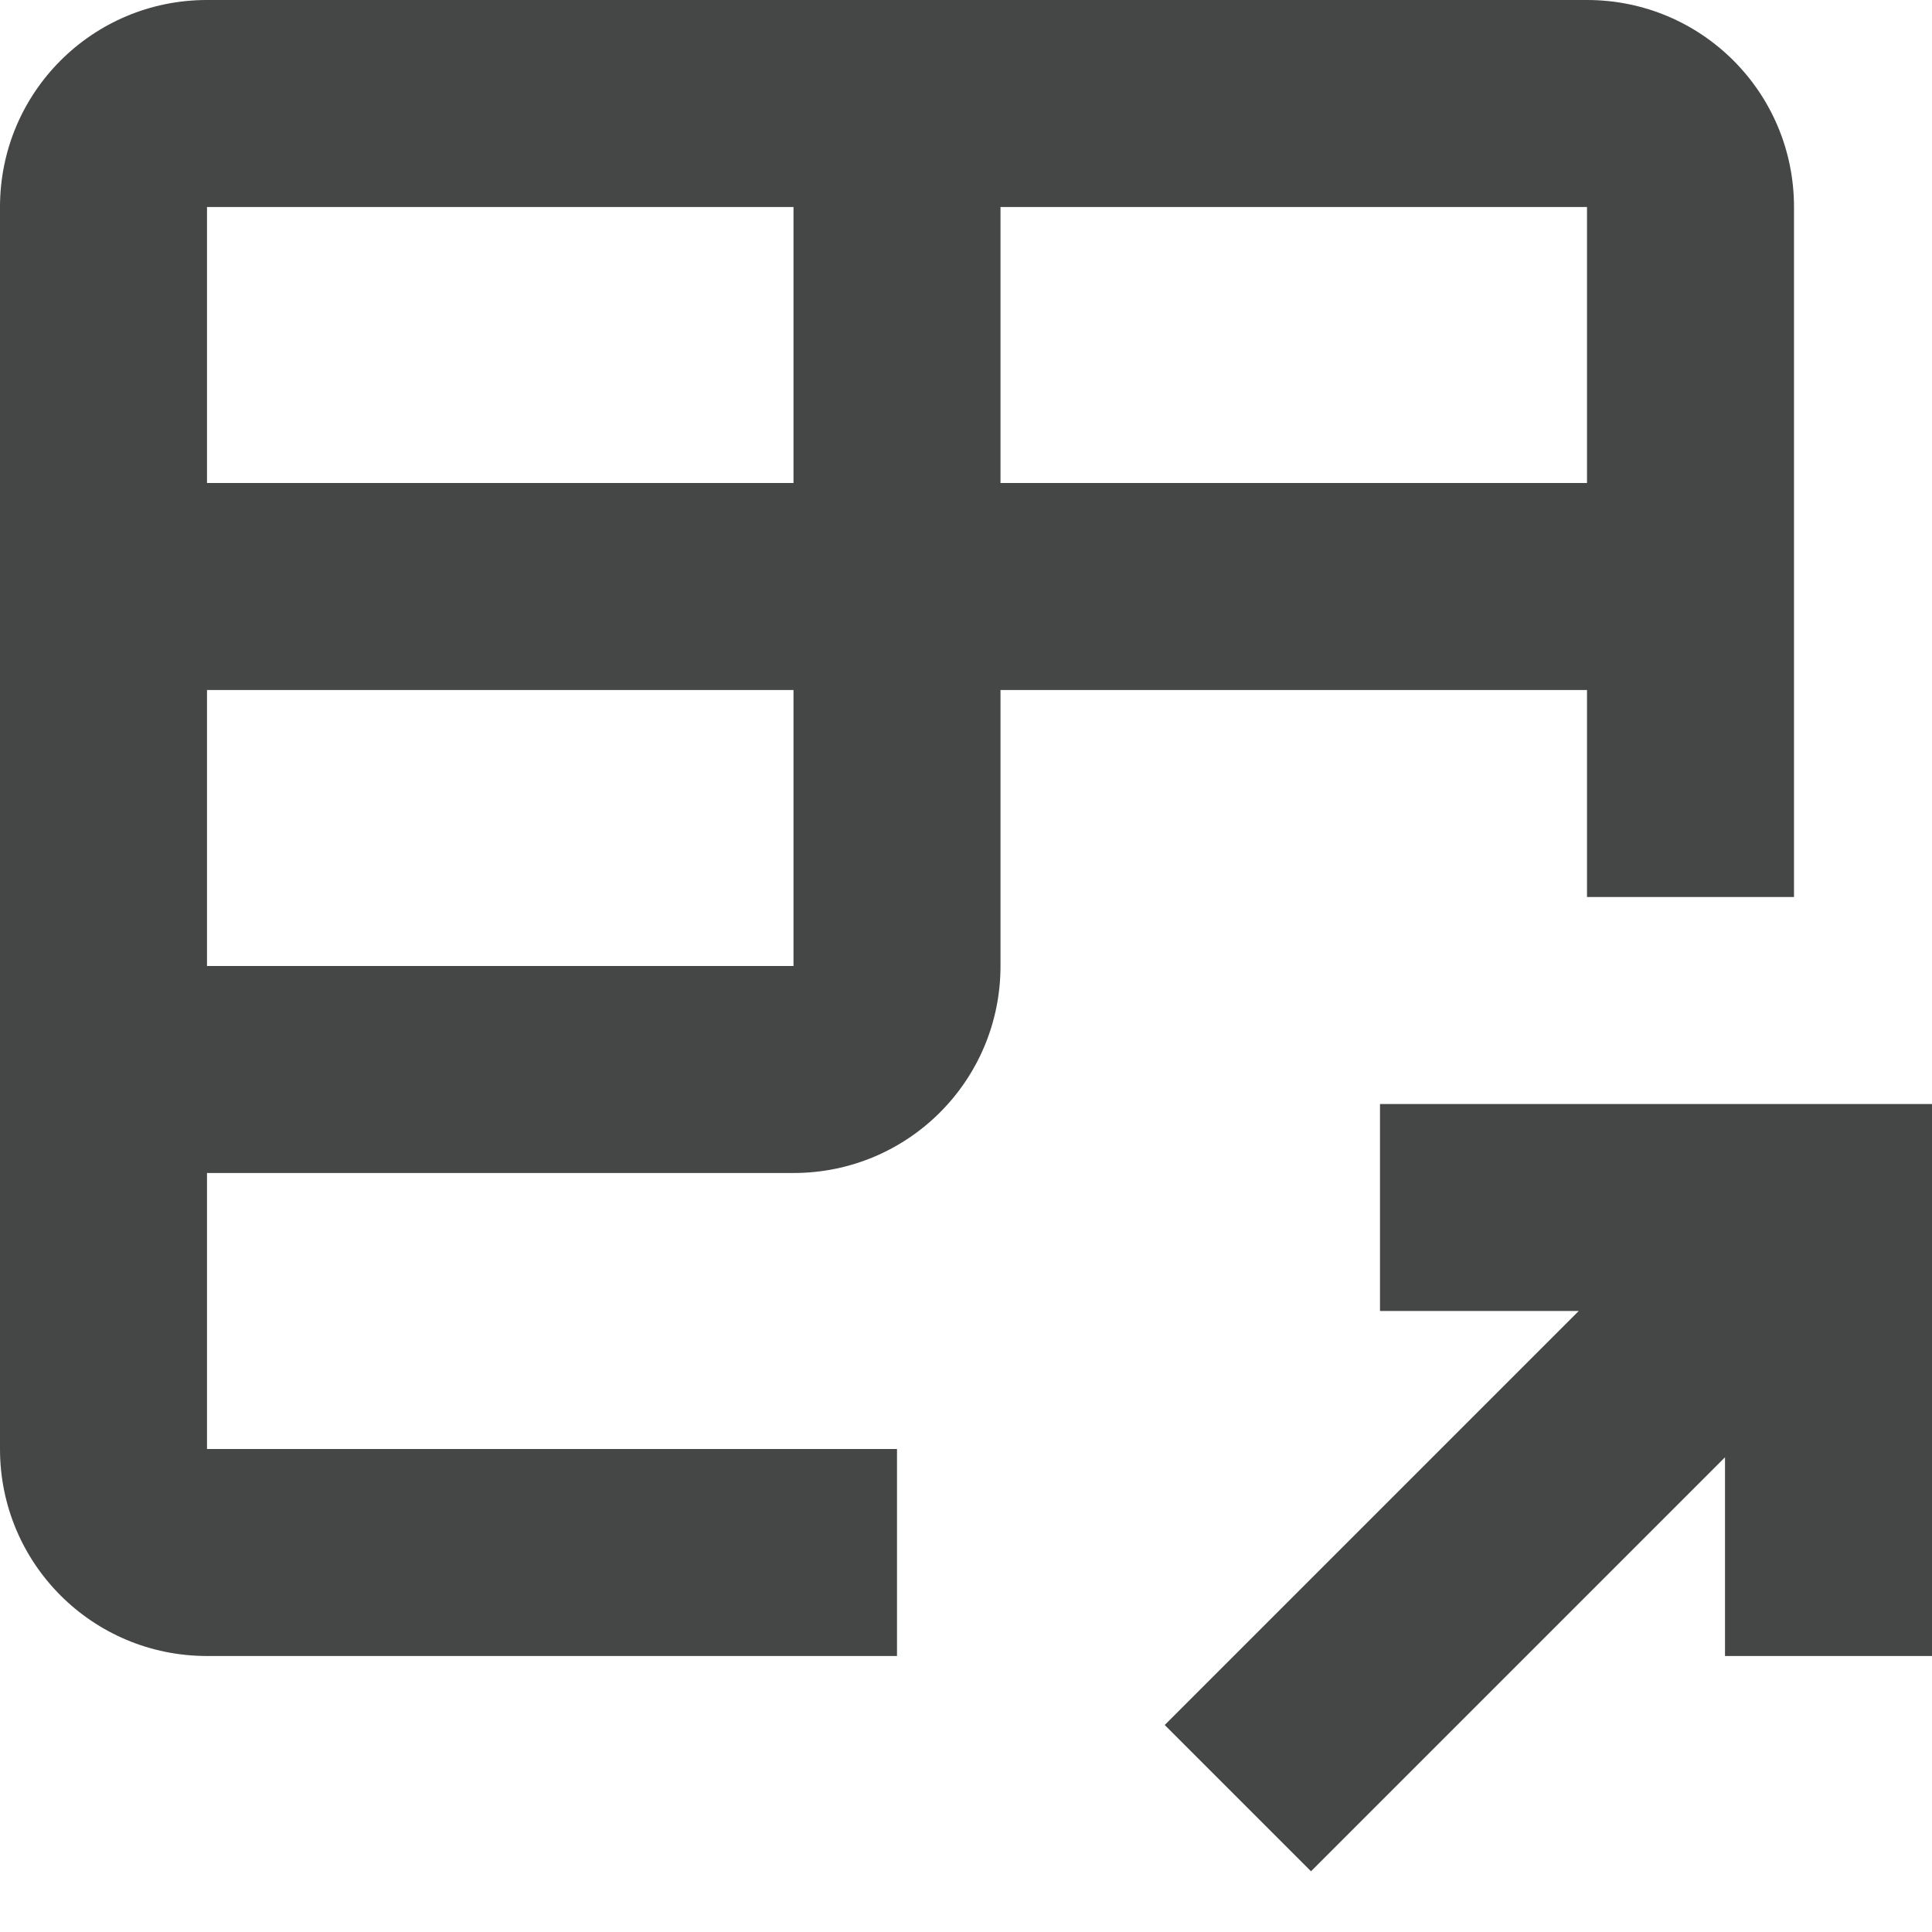 <svg width="14" height="14" viewBox="0 0 14 14" fill="none" xmlns="http://www.w3.org/2000/svg">
<path d="M11.5 6.5H13V1.5C13 0.67 12.33 0 11.5 0H1.5C0.67 0 0 0.67 0 1.5V10.5C0 11.33 0.67 12 1.5 12H6.5V10.5H1.5V8.5H5.75C6.58 8.5 7.25 7.83 7.25 7V5H11.5V6.5ZM5.75 7H1.5V5H5.75V7ZM5.75 3.5H1.5V1.5H5.75V3.5ZM7.25 3.5V1.5H11.5V3.5H7.25Z" fill="#444746"/>
<path d="M10 8V9.5H11.44L8.44 12.5L9.5 13.56L12.5 10.56V12H14V8H10Z" fill="#444746"/>
</svg>
